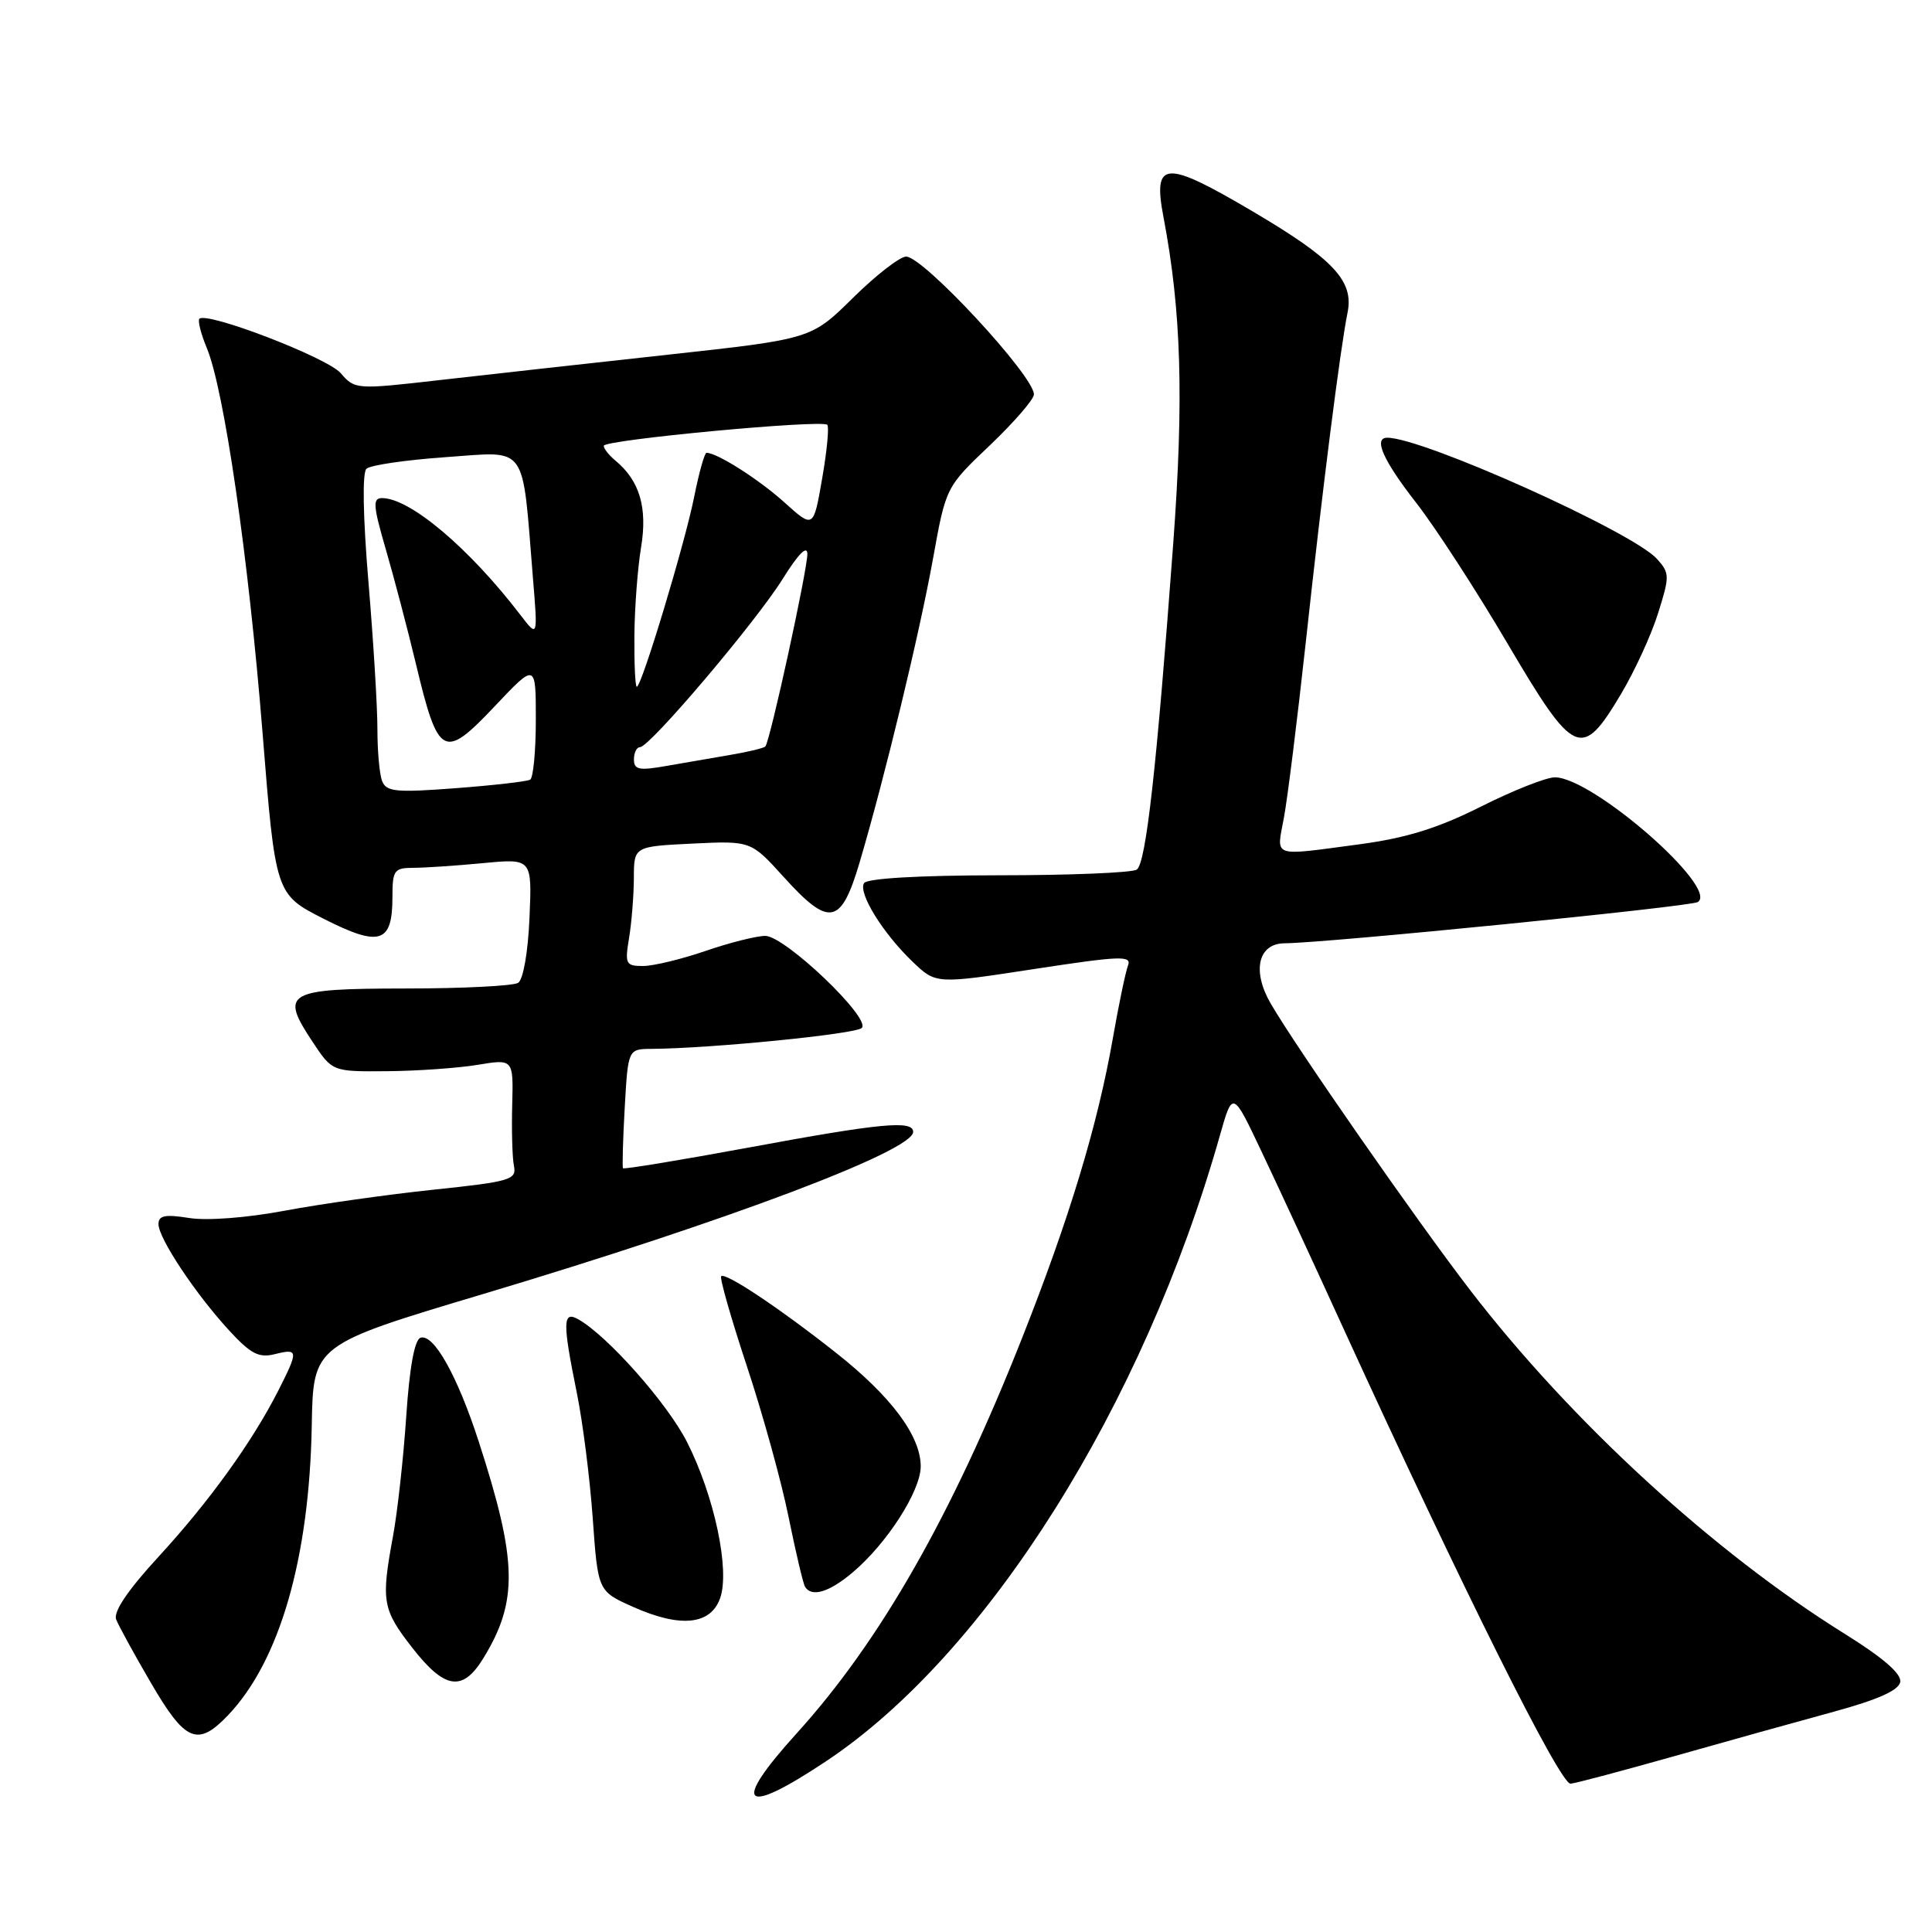 <?xml version="1.0" encoding="UTF-8" standalone="no"?>
<!DOCTYPE svg PUBLIC "-//W3C//DTD SVG 1.1//EN" "http://www.w3.org/Graphics/SVG/1.1/DTD/svg11.dtd" >
<svg xmlns="http://www.w3.org/2000/svg" xmlns:xlink="http://www.w3.org/1999/xlink" version="1.1" viewBox="0 0 256 256">
 <g >
 <path fill="currentColor"
d=" M 109.51 233.34 C 130.80 219.16 151.49 186.28 161.63 150.50 C 163.33 144.50 163.33 144.50 167.12 152.50 C 169.21 156.90 174.11 167.47 178.00 176.00 C 193.74 210.41 206.75 236.50 208.11 236.35 C 208.88 236.27 215.12 234.60 222.00 232.66 C 228.88 230.71 238.32 228.08 242.99 226.81 C 248.78 225.23 251.58 223.99 251.79 222.88 C 251.99 221.80 249.57 219.69 244.37 216.45 C 227.04 205.65 208.23 188.39 194.84 171.00 C 187.79 161.84 171.71 138.74 168.36 132.95 C 165.87 128.64 166.71 125.01 170.22 124.99 C 175.66 124.96 223.96 120.14 224.96 119.53 C 227.87 117.72 211.02 103.00 206.03 103.00 C 204.89 103.00 200.48 104.74 196.23 106.88 C 190.48 109.76 186.35 111.04 180.09 111.88 C 168.36 113.44 169.13 113.71 170.12 108.38 C 170.60 105.83 171.90 95.37 173.02 85.13 C 175.25 64.60 177.59 46.18 178.56 41.41 C 179.41 37.22 176.70 34.33 166.00 28.02 C 154.32 21.13 152.73 21.23 154.17 28.78 C 156.53 41.20 156.88 52.75 155.46 72.00 C 153.26 101.79 151.85 114.43 150.62 115.23 C 150.00 115.64 141.76 115.98 132.31 115.98 C 121.74 115.99 114.88 116.39 114.49 117.02 C 113.68 118.32 116.98 123.66 120.94 127.45 C 124.02 130.40 124.02 130.40 137.04 128.40 C 148.50 126.65 149.99 126.59 149.46 127.95 C 149.14 128.80 148.24 133.11 147.47 137.51 C 145.45 149.08 141.68 161.53 135.35 177.50 C 126.09 200.88 116.61 217.49 105.58 229.66 C 96.82 239.33 98.36 240.77 109.51 233.34 Z  M 30.24 227.25 C 37.07 220.07 41.00 206.44 41.31 188.87 C 41.50 178.20 41.50 178.20 64.00 171.47 C 96.36 161.79 121.00 152.50 121.00 149.98 C 121.00 148.41 116.74 148.81 99.24 152.05 C 90.18 153.72 82.67 154.96 82.55 154.80 C 82.44 154.63 82.54 151.01 82.78 146.75 C 83.22 139.00 83.22 139.00 86.36 138.98 C 94.30 138.92 113.38 137.02 114.19 136.21 C 115.46 134.94 104.02 124.03 101.41 124.01 C 100.26 124.01 96.70 124.90 93.50 126.00 C 90.30 127.10 86.57 128.00 85.21 128.00 C 82.91 128.00 82.78 127.74 83.36 124.25 C 83.70 122.19 83.98 118.62 83.99 116.33 C 84.00 112.16 84.00 112.16 91.75 111.78 C 99.50 111.41 99.50 111.41 103.84 116.20 C 109.90 122.90 111.44 122.60 113.91 114.25 C 117.25 102.94 121.82 84.03 123.63 74.02 C 125.34 64.54 125.34 64.54 131.17 59.00 C 134.38 55.94 137.00 52.91 137.00 52.26 C 137.00 49.80 122.35 34.00 120.07 34.00 C 119.24 34.00 116.07 36.46 113.03 39.46 C 107.50 44.92 107.50 44.92 88.50 47.00 C 78.05 48.14 64.45 49.66 58.28 50.36 C 47.18 51.63 47.03 51.62 45.14 49.44 C 43.35 47.38 27.41 41.25 26.42 42.24 C 26.18 42.49 26.62 44.23 27.40 46.11 C 29.70 51.61 32.93 73.86 34.78 97.00 C 36.50 118.50 36.50 118.50 42.90 121.75 C 50.33 125.52 52.00 124.99 52.00 118.88 C 52.00 115.32 52.22 115.00 54.75 114.99 C 56.26 114.99 60.42 114.71 64.00 114.37 C 70.50 113.75 70.50 113.75 70.16 121.62 C 69.97 126.15 69.33 129.80 68.66 130.23 C 68.02 130.64 61.30 130.98 53.72 130.98 C 37.89 131.00 37.06 131.48 41.40 138.02 C 44.03 142.00 44.03 142.00 51.26 141.94 C 55.24 141.91 60.65 141.53 63.27 141.10 C 68.03 140.31 68.03 140.31 67.87 146.41 C 67.78 149.76 67.88 153.39 68.10 154.49 C 68.47 156.32 67.65 156.57 57.44 157.64 C 51.36 158.28 42.50 159.53 37.75 160.42 C 32.70 161.37 27.43 161.77 25.06 161.39 C 21.87 160.88 21.00 161.06 21.00 162.20 C 21.00 164.07 25.88 171.42 30.36 176.29 C 33.23 179.41 34.30 179.96 36.42 179.43 C 39.55 178.65 39.57 178.95 36.86 184.29 C 33.42 191.06 27.69 199.01 21.02 206.26 C 16.95 210.68 15.00 213.57 15.39 214.58 C 15.72 215.43 17.81 219.25 20.04 223.06 C 24.57 230.83 26.20 231.50 30.24 227.25 Z  M 64.03 219.75 C 68.68 212.17 68.57 206.87 63.43 191.00 C 60.60 182.28 57.46 176.68 55.72 177.26 C 54.93 177.52 54.26 181.20 53.83 187.67 C 53.46 193.18 52.67 200.31 52.08 203.53 C 50.48 212.18 50.66 213.24 54.63 218.34 C 58.93 223.85 61.29 224.21 64.03 219.75 Z  M 95.43 211.74 C 96.73 208.00 94.66 198.24 91.03 191.07 C 88.44 185.96 80.47 176.96 76.60 174.80 C 74.56 173.66 74.53 175.20 76.42 184.50 C 77.21 188.35 78.16 195.85 78.54 201.17 C 79.23 210.84 79.23 210.84 83.86 212.91 C 90.17 215.73 94.18 215.32 95.43 211.74 Z  M 112.95 208.38 C 117.51 204.55 122.00 197.56 122.00 194.30 C 122.00 190.28 118.10 185.04 110.80 179.27 C 103.28 173.33 96.11 168.55 95.56 169.11 C 95.34 169.33 96.87 174.69 98.96 181.01 C 101.06 187.34 103.55 196.34 104.49 201.01 C 105.44 205.68 106.42 209.84 106.67 210.25 C 107.53 211.68 109.86 210.99 112.95 208.38 Z  M 214.77 92.00 C 216.58 88.97 218.80 84.15 219.70 81.27 C 221.26 76.33 221.25 75.94 219.55 74.05 C 216.29 70.46 188.57 58.00 183.82 58.00 C 181.94 58.00 183.27 61.00 187.62 66.58 C 190.16 69.83 195.63 78.26 199.77 85.30 C 208.61 100.30 209.56 100.73 214.77 92.00 Z  M 50.63 103.48 C 50.28 102.58 50.01 99.51 50.01 96.67 C 50.02 93.83 49.49 85.08 48.83 77.24 C 48.09 68.40 47.99 62.64 48.56 62.11 C 49.08 61.63 53.83 60.94 59.13 60.57 C 70.04 59.81 69.15 58.57 70.61 76.50 C 71.27 84.50 71.27 84.50 68.97 81.50 C 62.18 72.63 54.33 66.00 50.62 66.00 C 49.36 66.00 49.44 67.01 51.11 72.75 C 52.19 76.46 54.00 83.33 55.12 88.00 C 58.07 100.34 58.79 100.73 65.51 93.63 C 71.00 87.82 71.00 87.82 71.00 95.35 C 71.00 99.49 70.66 103.08 70.25 103.31 C 69.84 103.55 65.40 104.06 60.38 104.44 C 52.44 105.04 51.18 104.92 50.63 103.48 Z  M 84.00 100.63 C 84.00 99.73 84.36 99.00 84.81 99.00 C 86.09 99.00 100.17 82.40 103.73 76.68 C 105.75 73.43 106.96 72.20 106.98 73.38 C 107.00 75.47 102.03 98.26 101.41 98.91 C 101.20 99.13 99.10 99.64 96.76 100.03 C 94.42 100.43 90.59 101.09 88.25 101.50 C 84.68 102.13 84.00 101.99 84.00 100.63 Z  M 84.06 84.25 C 84.09 80.54 84.49 75.25 84.95 72.50 C 85.81 67.26 84.76 63.71 81.57 61.05 C 80.70 60.34 80.00 59.45 80.00 59.07 C 80.00 58.28 108.90 55.57 109.62 56.29 C 109.88 56.55 109.58 59.75 108.94 63.40 C 107.79 70.04 107.79 70.04 103.95 66.58 C 100.60 63.55 95.03 60.00 93.62 60.00 C 93.36 60.00 92.63 62.59 92.00 65.75 C 90.79 71.88 85.02 91.00 84.38 91.00 C 84.17 91.00 84.03 87.96 84.06 84.25 Z "/>
</g>
</svg>